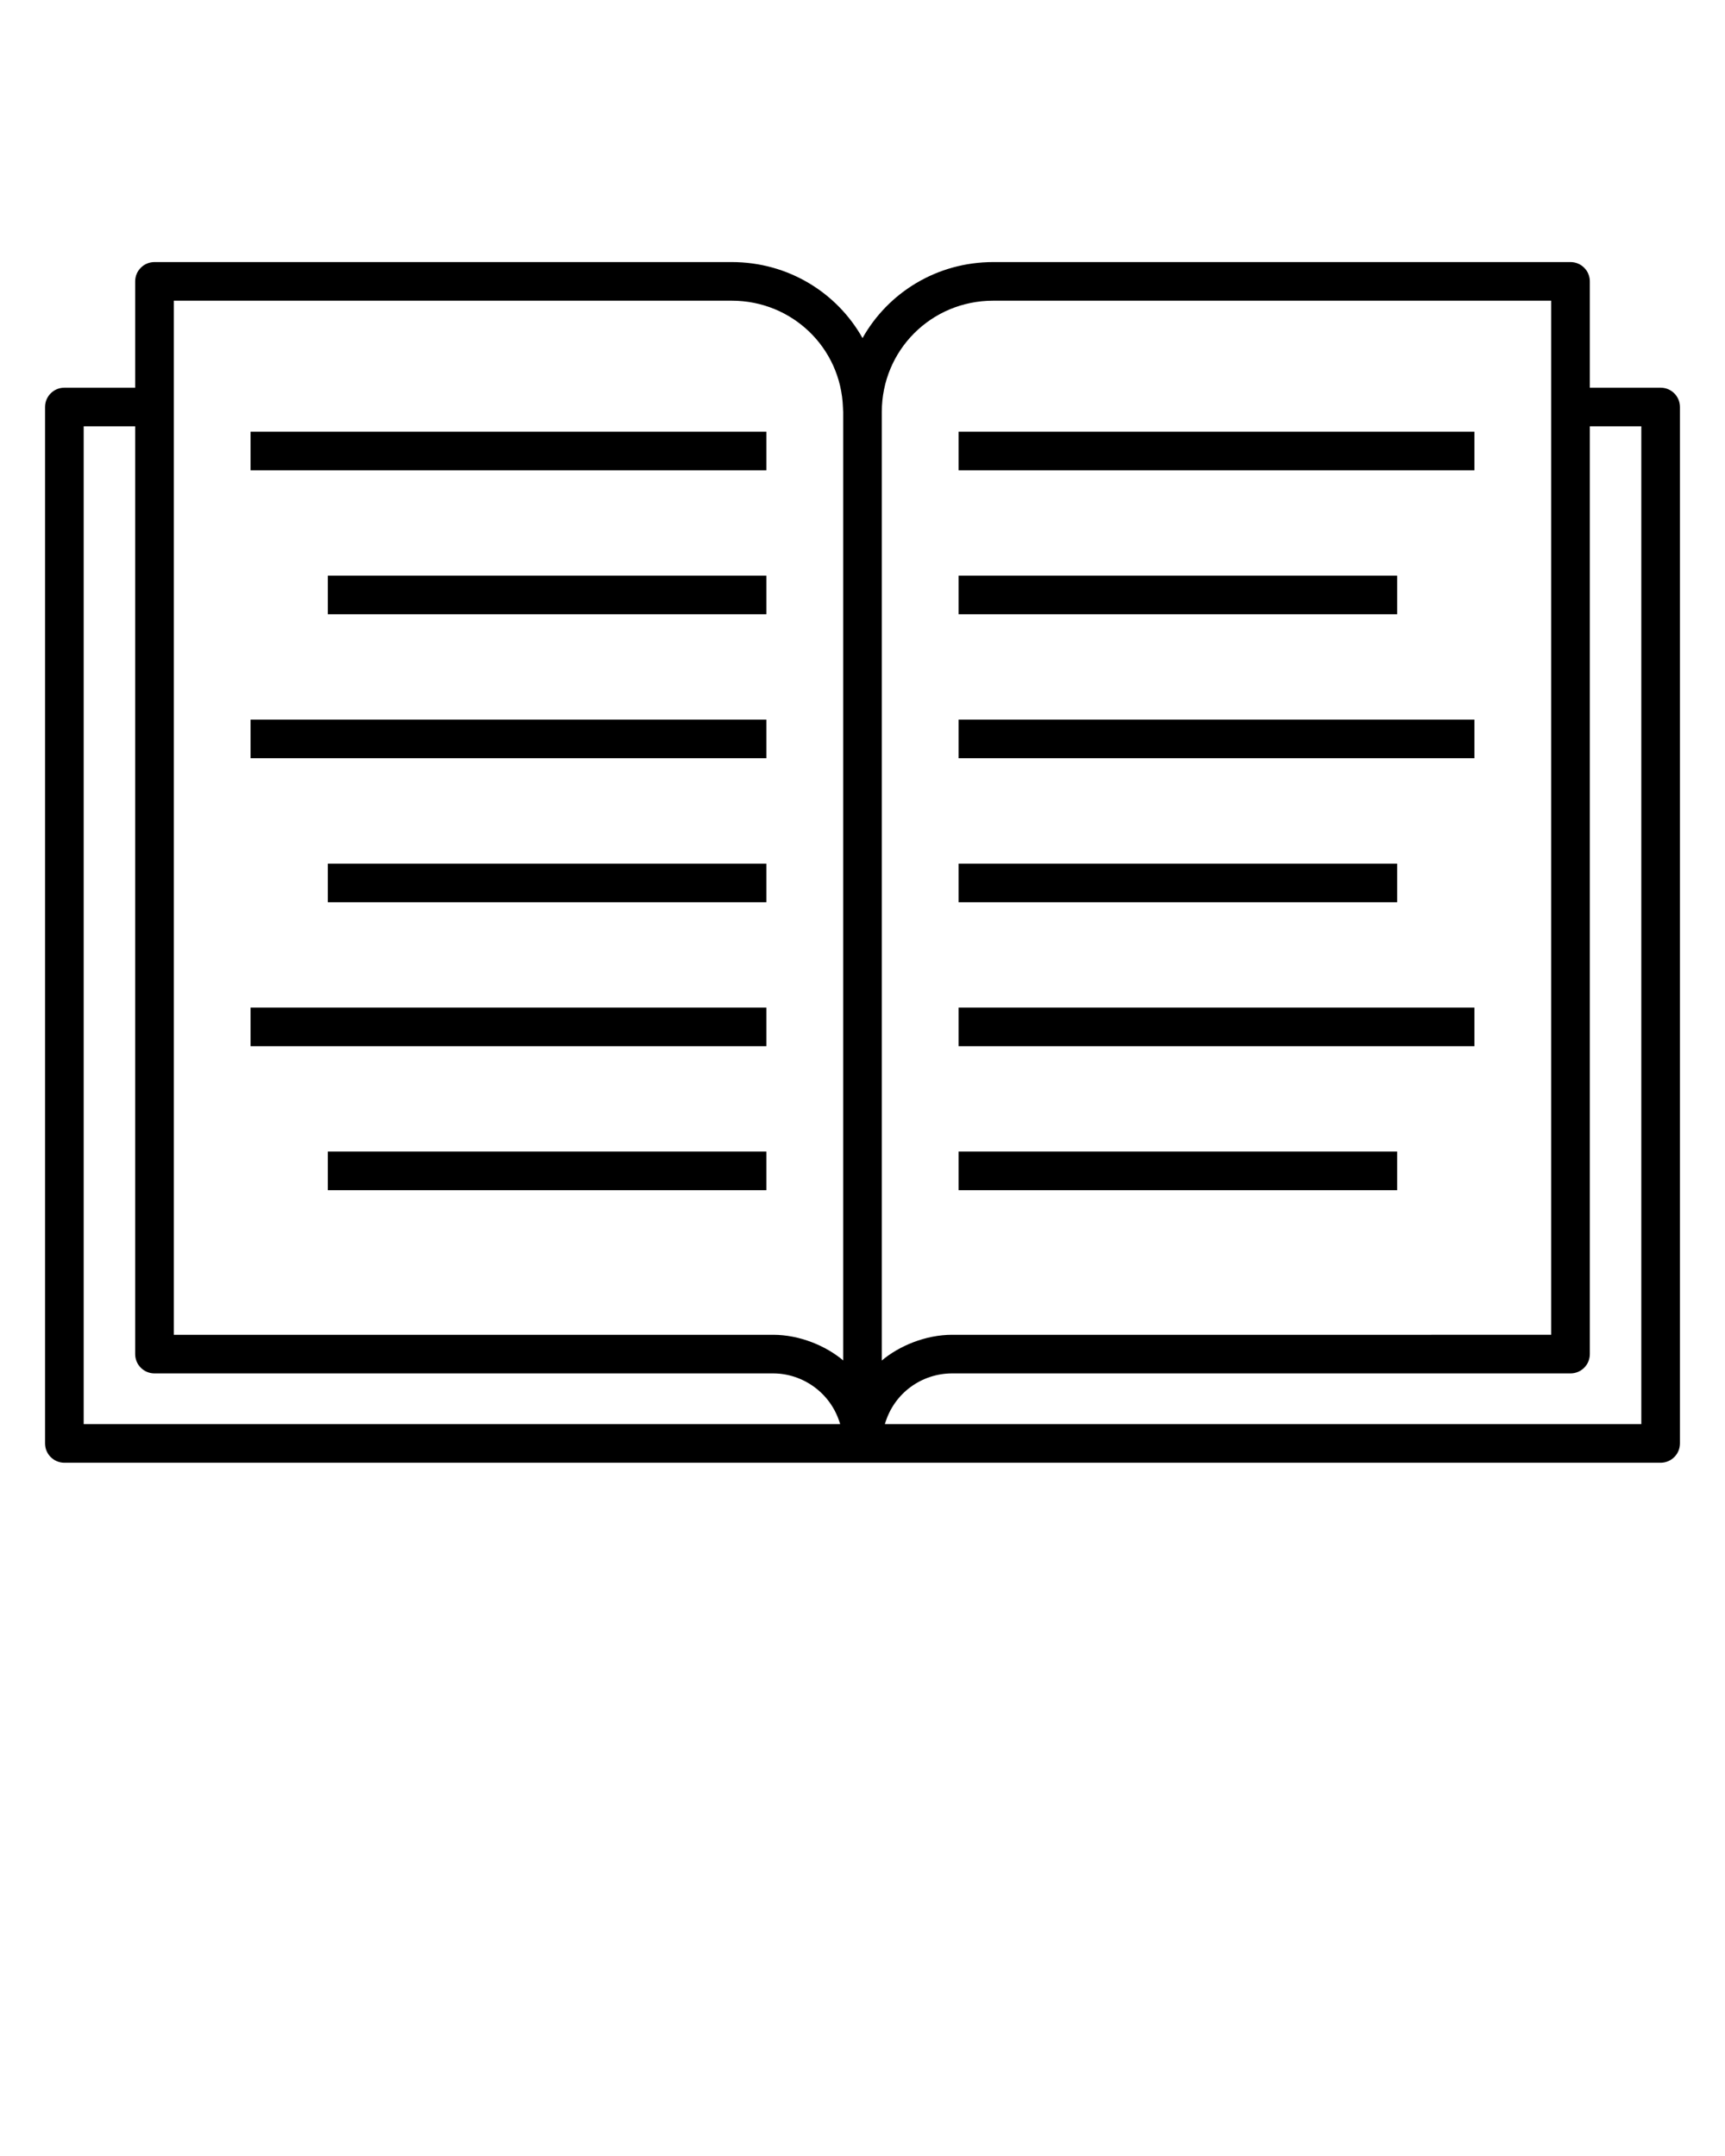 <svg xmlns="http://www.w3.org/2000/svg" xmlns:xlink="http://www.w3.org/1999/xlink" version="1.1" x="0px" y="0px" viewBox="0 0 67 83.75" enable-background="new 0 0 67 67" xml:space="preserve"><g><rect x="9.733" y="16.768" width="20.033" height="1.5"/><rect x="12.733" y="22.361" width="17.033" height="1.5"/><rect x="9.733" y="27.954" width="20.033" height="1.5"/><rect x="12.733" y="33.547" width="17.033" height="1.5"/><rect x="9.733" y="39.139" width="20.033" height="1.5"/><rect x="12.733" y="44.733" width="17.033" height="1.5"/><rect x="37.233" y="16.768" width="20.033" height="1.5"/><rect x="37.233" y="22.361" width="17.033" height="1.5"/><rect x="37.233" y="27.954" width="20.033" height="1.5"/><rect x="37.233" y="33.547" width="17.033" height="1.5"/><rect x="37.233" y="39.139" width="20.033" height="1.5"/><rect x="37.233" y="44.733" width="17.033" height="1.5"/><path d="M64.5,15.06h-2.75v-4.13c0-0.414-0.336-0.75-0.75-0.75H38.58   c-2.188,0-4.084,1.183-5.079,2.953c-0.995-1.771-2.893-2.953-5.081-2.953H6   c-0.414,0-0.75,0.336-0.75,0.75v4.13H2.5c-0.414,0-0.75,0.336-0.75,0.75v40.26   c0,0.414,0.336,0.75,0.75,0.75c7.53,0,54.443,0,62,0c0.414,0,0.75-0.336,0.75-0.75   V15.81C65.25,15.396,64.914,15.06,64.5,15.06z M38.58,11.68h21.67   c0,6.716,0,24.409,0,40.17H36.98c-1.032,0-2.063,0.435-2.73,0.999V16   C34.25,13.606,36.167,11.68,38.58,11.68z M6.75,11.68h21.67   c2.345,0,4.243,1.825,4.321,4.155c0.001,0.032,0.004,0.133,0.009,0.165v0.006   v0.001v36.839c-0.665-0.562-1.686-0.996-2.72-0.996H6.75   C6.75,36.094,6.75,18.394,6.75,11.68z M3.25,16.56h2v36.04   c0,0.414,0.336,0.75,0.75,0.75h24.03c1.143,0,2.248,0.75,2.602,1.97H3.25V16.56z    M63.75,55.32H34.369c0.356-1.226,1.45-1.97,2.611-1.97h24.02   c0.414,0,0.75-0.336,0.75-0.75V16.56h2V55.32z"/></g></svg>